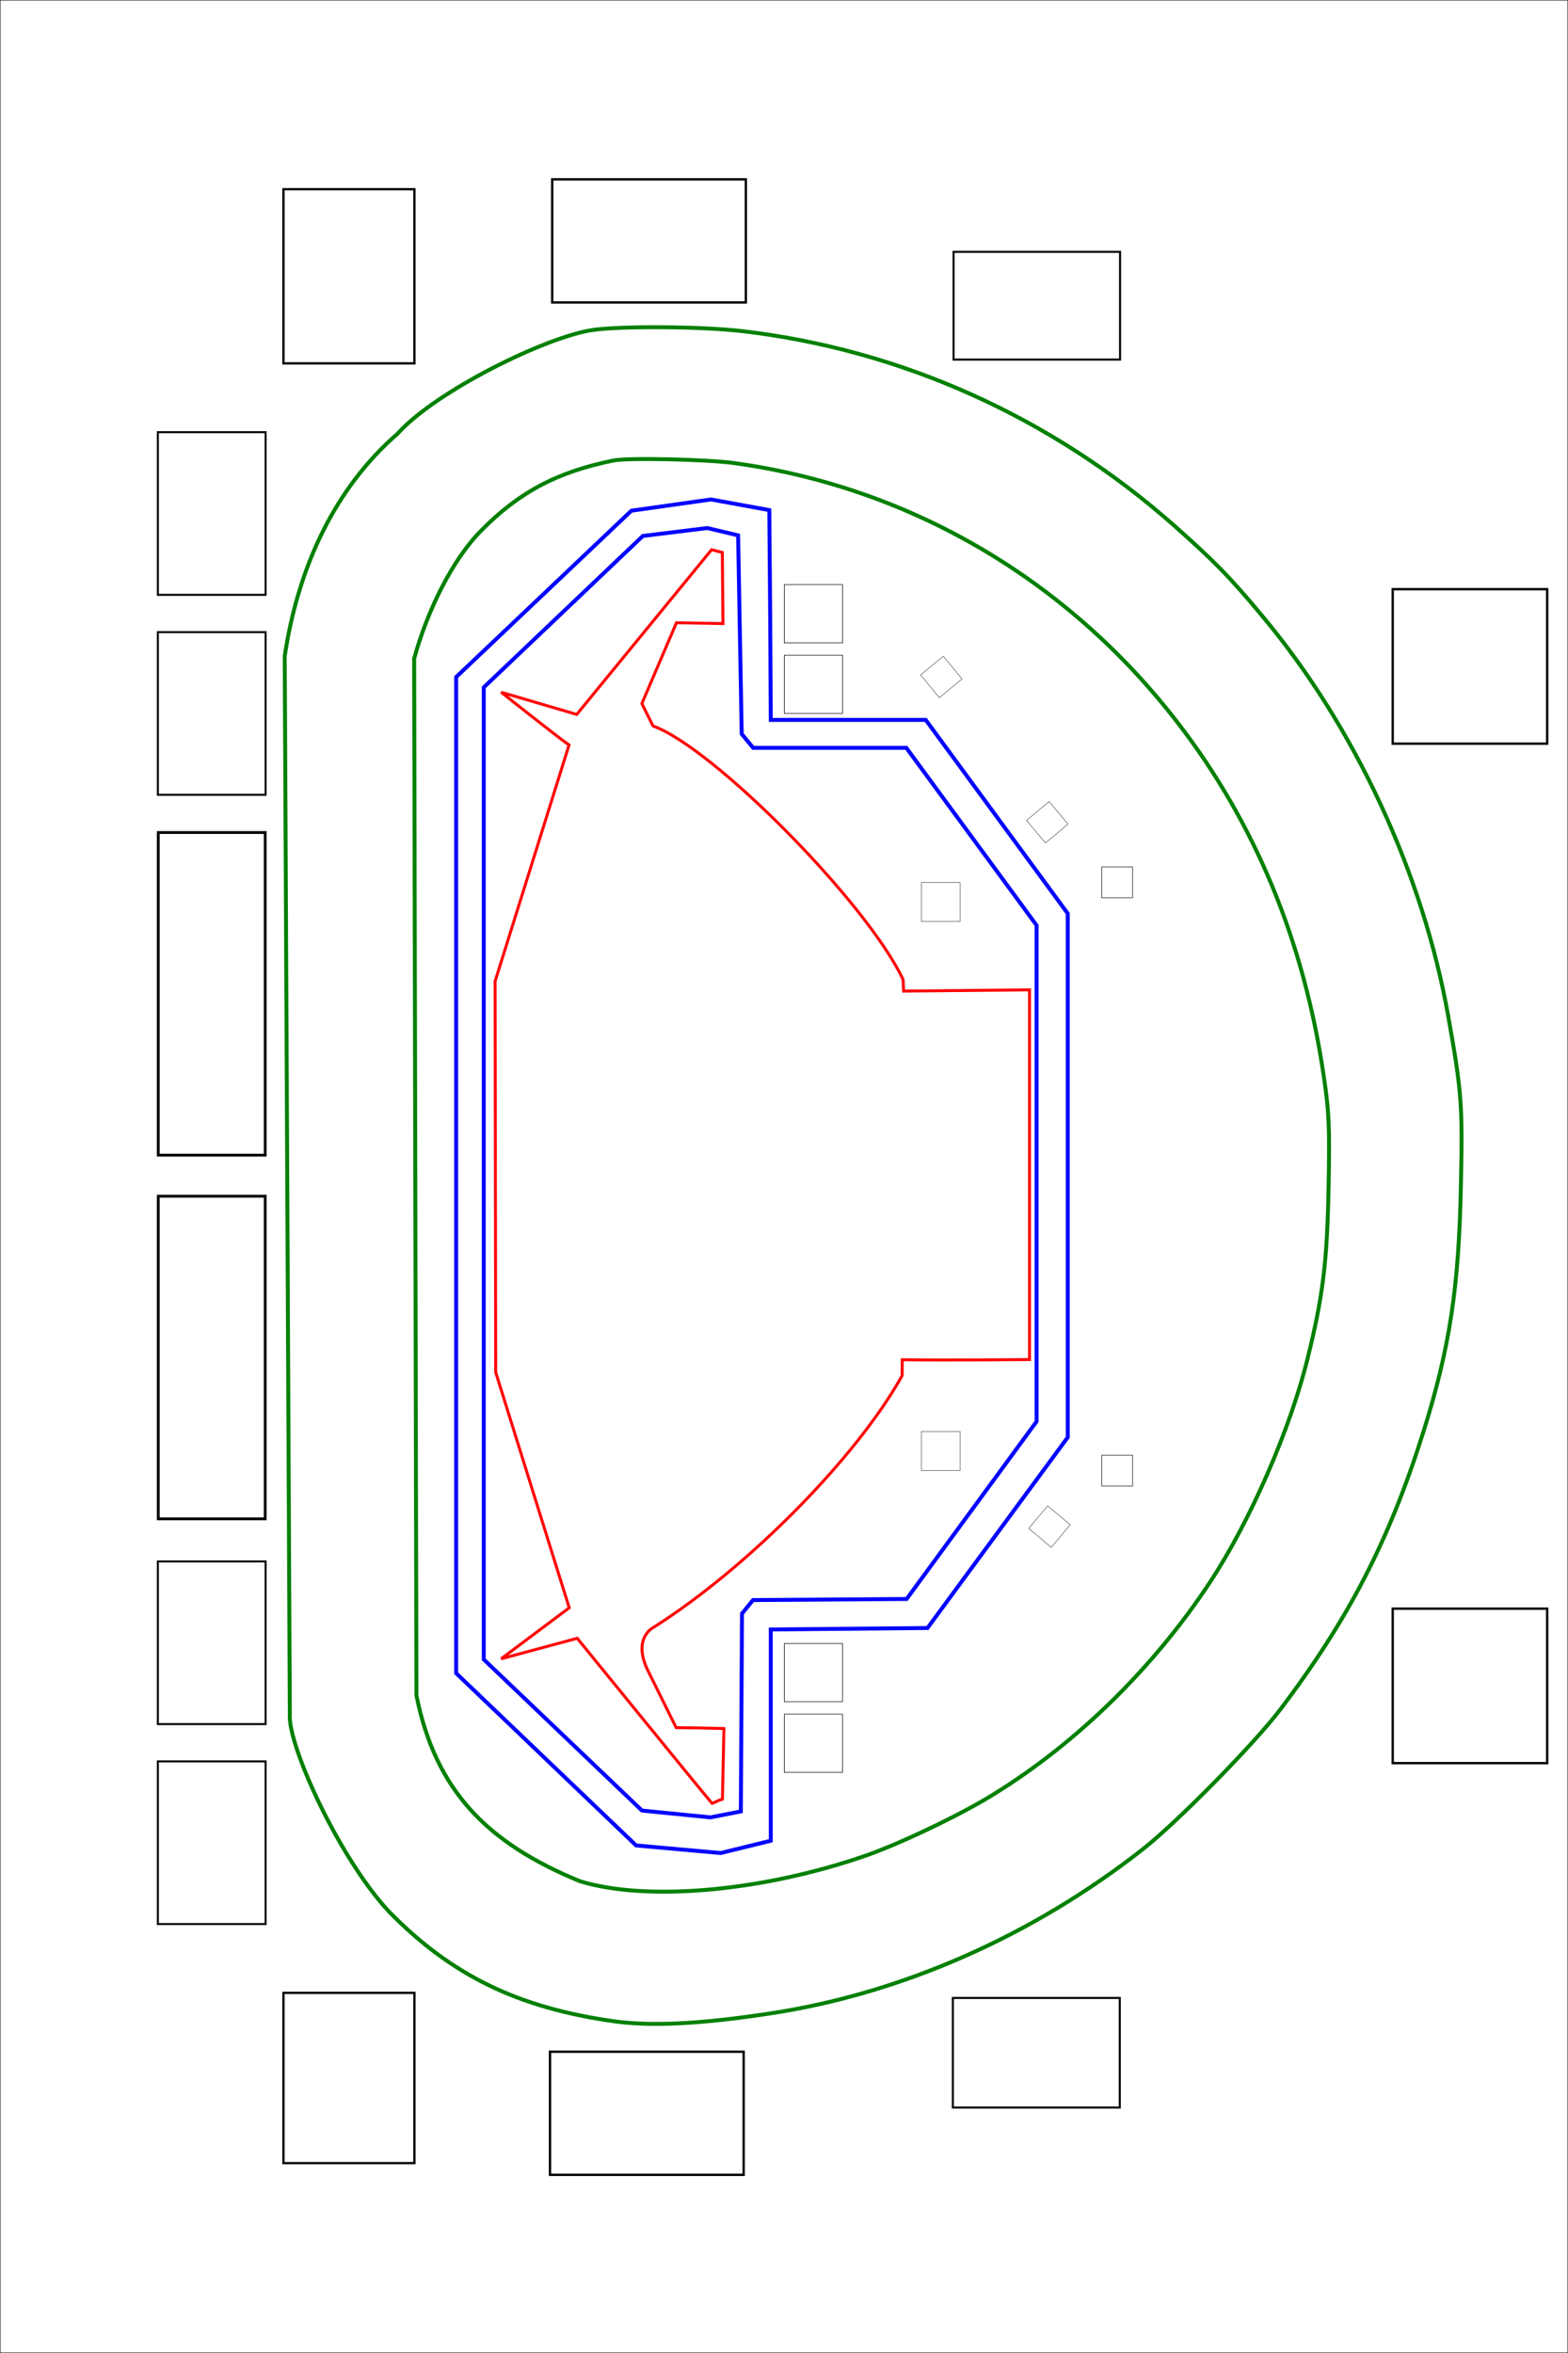 <?xml version="1.0" encoding="UTF-8" standalone="yes"?>
<svg
   xmlns:svg="http://www.w3.org/2000/svg"
   xmlns="http://www.w3.org/2000/svg"
   version="1.0"
   width="400"
   height="600"
   viewBox="0 -600 400 600"
   >
    <path
       d="m 151.243,-515.864 c -11.927,1.721 -40.103,15.598 -49.836,26.467 -15.671,13.604 -25.292,33.466 -28.773,56.687 l 1.303,269.898 c -0.557,7.869 12.743,36.977 25.473,50.446 15.827,16.086 32.705,24.316 57.083,27.758 9.376,1.347 22.128,0.748 39.756,-1.945 33.53,-5.013 67.06,-19.752 95.264,-41.899 8.626,-6.734 28.279,-26.71 34.955,-35.464 17.553,-23.119 27.979,-43.395 36.68,-71.078 6.676,-21.323 9.001,-36.661 9.526,-62.623 0.45,-20.65 0.225,-23.867 -3.225,-43.245 -6.451,-36.362 -23.778,-73.697 -47.182,-101.754 -8.626,-10.4 -12.602,-14.365 -22.878,-23.493 -31.205,-27.533 -69.535,-44.742 -110.041,-49.455 -10.277,-1.197 -30.68,-1.347 -38.106,-0.299 z"
       fill="transparent"
       stroke="#0000ff"
       stroke-width="2"
       id="tf_outer"
       style="fill:none;stroke:green;stroke-width:1;stroke-miterlimit:4;stroke-dasharray:none;stroke-opacity:1"
      />
    <path
       d="m 186.873,-481.971 c 45.007,6.06 85.438,29.703 113.642,66.364 19.653,25.513 32.105,55.59 37.13,89.708 1.425,9.502 1.575,13.018 1.275,28.805 -0.375,18.929 -1.425,27.608 -5.326,43.395 -4.426,18.106 -14.702,41.674 -24.979,57.236 -14.327,21.697 -33.755,40.776 -55.058,53.944 -8.101,5.088 -23.929,12.644 -32.555,15.637 -26.404,9.203 -55.958,11.821 -73.061,6.584 -23.656,-9.711 -36.831,-23.079 -41.706,-47.36 l -0.582,-264.402 c 3.225,-11.821 9.584,-25.072 17.085,-32.629 9.676,-9.801 19.353,-14.964 33.755,-17.882 3.676,-0.748 23.253,-0.299 30.379,0.599 z"
       fill="transparent"
       stroke="#0000ff"
       stroke-width="2"
       id="tf_inner"
       style="fill:none;stroke:green;stroke-width:1;stroke-miterlimit:4;stroke-dasharray:none;stroke-opacity:1"
       />
    <path
       d="m 196.625,-416.43 -0.15,-26.71 -0.225,-26.785 -14.88,-2.716 -20.301,2.865 -44.707,42.422 v 254.01 l 45.907,43.919 21.561,1.939 12.795,-3.136 v -53.87 l 39.981,-0.374 35.78,-48.632 v -133.552 l -36.23,-49.38 z "
       fill="transparent"
       stroke="#0000ff"
       stroke-width="2"
       id="vessel_outer"
       style="fill:none;stroke:#0000ff;stroke-width:1;stroke-miterlimit:4;stroke-dasharray:none;stroke-opacity:1"
       />
    <path
       d="m 231.203,-409.312 33.23,45.265 v 126.519 l -33.149,45.26 -39.193,0.276 -2.805,3.446 -0.3,50.446 -7.748,1.519 -17.471,-1.738 -40.356,-38.532 v -247.875 l 40.581,-38.607 16.427,-2.02 7.876,1.87 0.915,50.625 2.908,3.544 z"
       fill="transparent"
       stroke="#0000ff"
       stroke-width="2"
       id="vessel_inner"
       style="fill:none;stroke:#0000ff;stroke-width:1;stroke-miterlimit:4;stroke-dasharray:none;stroke-opacity:1"
       />
    <path
       d="m 147.125,-417.823 -19.264,-5.654 c 0,0 14.598,11.603 17.304,13.442 l -18.866,60.259 0.156,99.712 18.757,60.041 -17.372,13.009 19.417,-5.232 c 0,0 32.497,39.945 34.391,42.098 1.575,-0.599 1.348,-0.701 2.643,-1.076 l 0.386,-18.008 c -3.949,-0.125 -8.119,-0.19 -12.187,-0.23 l -6.993,-14.118 c -4.554,-8.834 1.37,-11.546 1.37,-11.546 24.306,-15.419 51.906,-43.587 63.271,-64.114 l 0.029,-4.038 c 10.823,0.17 32.466,-0.045 32.466,-0.045 v -94.272 l -32.121,0.315 -0.134,-2.934 c -9.221,-19.583 -48.388,-59.136 -63.789,-64.667 l -2.847,-5.719 8.818,-20.602 11.868,0.208 -0.165,-18.123 -2.744,-0.706 z"
       fill="transparent"
       stroke="#ff0000"
       stroke-width="0.749"
       id="limiter"
       style="fill:none;stroke:red;stroke-opacity:1"
        />
    <rect
       style="fill:none;stroke:#000000;stroke-width:0.512;stroke-miterlimit:4;stroke-dasharray:none;stroke-opacity:1"
       id="CS3_up"
       width="27.485"
       height="41.481"
       x="40.272"
       y="-489.798" />
    <rect
       style="display:inline;fill:none;stroke:#000000;stroke-width:0.512;stroke-miterlimit:4;stroke-dasharray:none;stroke-opacity:1"
       id="CS1_down"
       width="27.485"
       height="41.481"
       x="40.272"
       y="-150.856" />
    <rect
       style="display:inline;fill:none;stroke:#000000;stroke-width:0.512;stroke-miterlimit:4;stroke-dasharray:none;stroke-opacity:1"
       id="CS2_down"
       width="27.485"
       height="41.481"
       x="40.272"
       y="-201.847" />
    <rect
       style="display:inline;fill:none;stroke:#000000;stroke-width:0.512;stroke-miterlimit:4;stroke-dasharray:none;stroke-opacity:1"
       id="CS2_up"
       width="27.485"
       height="41.481"
       x="40.272"
       y="-438.807"
        />
    <rect
       style="display:inline;fill:none;stroke:#000000;stroke-width:0.718;stroke-miterlimit:4;stroke-dasharray:none;stroke-opacity:1"
       id="CS1_up"
       width="27.279"
       height="82.268"
       x="40.375"
       y="-387.712"
        />
    <rect
       style="display:inline;fill:none;stroke:#000000;stroke-width:0.718;stroke-miterlimit:4;stroke-dasharray:none;stroke-opacity:1"
       id="CS3_down"
       width="27.279"
       height="82.268"
       x="40.375"
       y="-294.974" />
    <rect
       style="display:inline;fill:none;stroke:#000000;stroke-width:0.577;stroke-miterlimit:4;stroke-dasharray:none;stroke-opacity:1"
       id="PF1_down"
       width="33.419"
       height="43.415"
       x="72.302"
       y="-91.833" />
    <rect
       style="display:inline;fill:none;stroke:#000000;stroke-width:0.584;stroke-miterlimit:4;stroke-dasharray:none;stroke-opacity:1"
       id="PF1_up"
       width="33.413"
       height="44.409"
       x="72.305"
       y="-551.751" />
    <rect
       style="display:inline;fill:none;stroke:#000000;stroke-width:0.597;stroke-miterlimit:4;stroke-dasharray:none;stroke-opacity:1"
       id="PF2_up"
       width="49.398"
       height="31.398"
       x="140.87"
       y="-554.274" />
    <rect
       style="display:inline;fill:none;stroke:#000000;stroke-width:0.518;stroke-miterlimit:4;stroke-dasharray:none;stroke-opacity:1"
       id="PF3_up"
       width="42.478"
       height="27.477"
       x="243.255"
       y="-535.787" />
    <rect
       style="display:inline;fill:none;stroke:#000000;stroke-width:0.597;stroke-miterlimit:4;stroke-dasharray:none;stroke-opacity:1"
       id="PF2_down"
       width="49.398"
       height="31.398"
       x="140.305"
       y="-76.826" />
    <rect
       style="display:inline;fill:none;stroke:#000000;stroke-width:0.523;stroke-miterlimit:4;stroke-dasharray:none;stroke-opacity:1"
       id="PF3_down"
       width="42.578"
       height="27.944"
       x="243.072"
       y="-90.536" />
    <rect
       style="display:inline;fill:none;stroke:#000000;stroke-width:0.597;stroke-miterlimit:4;stroke-dasharray:none;stroke-opacity:1"
       id="PF4_down"
       width="39.399"
       height="39.396"
       x="355.283"
       y="-189.807" />
    <rect
       style="display:inline;fill:none;stroke:#000000;stroke-width:0.597;stroke-miterlimit:4;stroke-dasharray:none;stroke-opacity:1"
       id="PF4_up"
       width="39.399"
       height="39.396"
       x="355.283"
       y="-449.762" />
    <rect
       style="opacity:1;fill:none;stroke:#000000;stroke-width:0.216;stroke-miterlimit:4;stroke-dasharray:none;stroke-opacity:1"
       id="rect1200"
       width="400"
       height="600"
       x="0"
       y="-600"
       ry="0" />
    <rect
       style="opacity:1;fill:none;stroke:#000000;stroke-width:0.148;stroke-miterlimit:4;stroke-dasharray:none;stroke-opacity:1"
       id="div2_up"
       width="14.852"
       height="14.852"
       x="200.074"
       y="-432.926" />
    <rect
       style="display:inline;opacity:1;fill:none;stroke:#000000;stroke-width:0.148;stroke-miterlimit:4;stroke-dasharray:none;stroke-opacity:1"
       id="div1_up"
       width="14.852"
       height="14.852"
       x="200.074"
       y="-450.926" />
    <rect
       style="display:inline;opacity:1;fill:none;stroke:#000000;stroke-width:0.098;stroke-miterlimit:4;stroke-dasharray:none;stroke-opacity:1"
       id="vs1_up"
       width="9.902"
       height="9.902"
       x="235.049"
       y="-374.951" />
    <rect
       style="opacity:1;fill:none;stroke:#000000;stroke-width:0.098;stroke-miterlimit:4;stroke-dasharray:none;stroke-opacity:1"
       id="vs1_down"
       width="9.902"
       height="9.902"
       x="235.049"
       y="-234.951" />
    <rect
       style="display:inline;opacity:1;fill:none;stroke:#000000;stroke-width:0.148;stroke-miterlimit:4;stroke-dasharray:none;stroke-opacity:1"
       id="div1_down"
       width="14.852"
       height="14.852"
       x="200.074"
       y="-180.926" />
    <rect
       style="display:inline;opacity:1;fill:none;stroke:#000000;stroke-width:0.148;stroke-miterlimit:4;stroke-dasharray:none;stroke-opacity:1"
       id="div2_down"
       width="14.852"
       height="14.852"
       x="200.074"
       y="-162.901" />
    <rect
       style="opacity:1;fill:none;stroke:#000000;stroke-width:0.095;stroke-miterlimit:4;stroke-dasharray:none;stroke-opacity:1"
       id="EFCCu1"
       width="7.513"
       height="7.513"
       x="-179.688"
       y="-461.325"
       transform="rotate(50.362)" />
    <rect
       style="display:inline;opacity:1;fill:none;stroke:#000000;stroke-width:0.095;stroke-miterlimit:4;stroke-dasharray:none;stroke-opacity:1"
       id="EFCCu2_down"
       width="7.513"
       height="7.513"
       x="65.779"
       y="-337.293"
       transform="rotate(40.017)" />
    <rect
       style="display:inline;opacity:1;fill:none;stroke:#000000;stroke-width:0.095;stroke-miterlimit:4;stroke-dasharray:none;stroke-opacity:1"
       id="EFCCu2_up"
       width="7.513"
       height="7.513"
       x="-130.901"
       y="-459.354"
       transform="rotate(49.983)" />
    <rect
       style="opacity:1;fill:none;stroke:#000000;stroke-width:0.139;stroke-miterlimit:4;stroke-dasharray:none;stroke-opacity:1"
       id="EFCCm"
       width="7.861"
       height="7.861"
       x="281.069"
       y="-378.931" />  
    <rect
       style="display:inline;opacity:1;fill:none;stroke:#000000;stroke-width:0.139;stroke-miterlimit:4;stroke-dasharray:none;stroke-opacity:1"
       id="EFCCm_2"
       width="7.861"
       height="7.861"
       x="281.069"
       y="-228.931" />

</svg>
